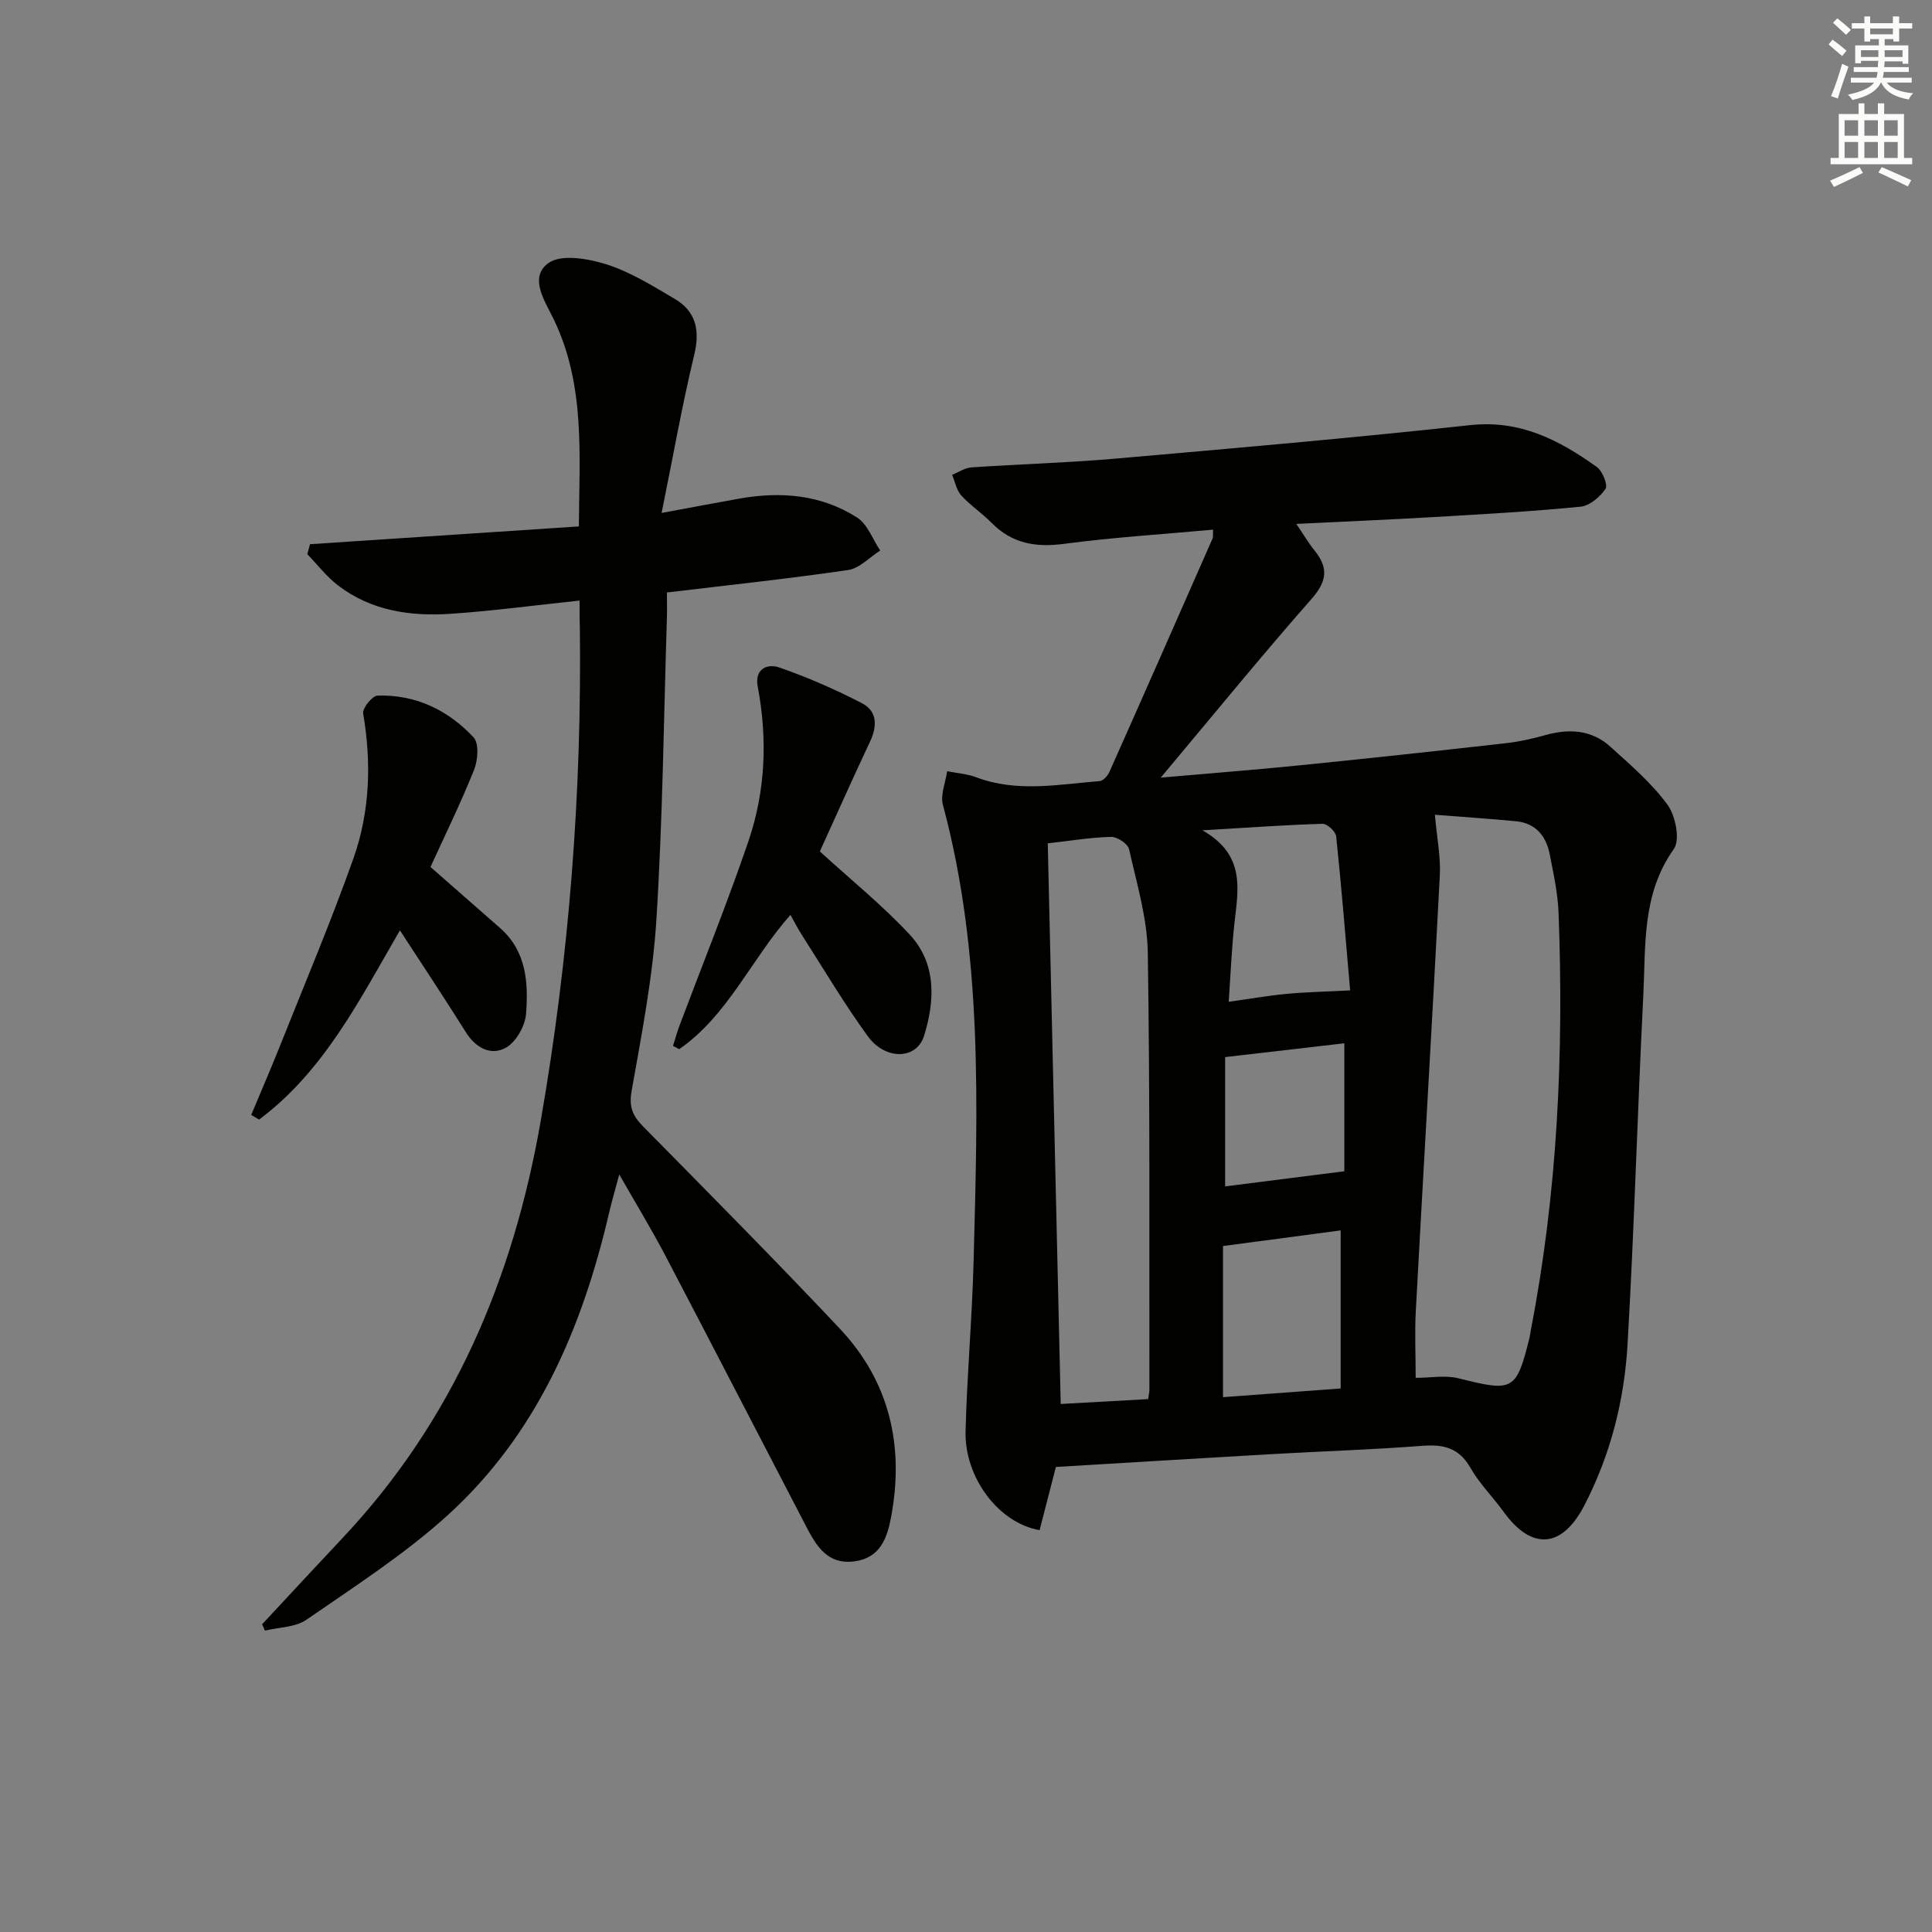 <svg enable-background="new 0 0 400 400" viewBox="0 0 400 400" xmlns="http://www.w3.org/2000/svg"><rect x="0" y="0" width="400" height="400" fill="#808080" stroke="none"/><g fill="#010100"><path d="m218.61 303.72c-1.1 4.28-2.25 8.71-3.37 13.08-8.49-1.47-15.59-10.9-15.33-20.54.31-11.79 1.37-23.57 1.67-35.36.81-31.6 1.98-63.24-6.36-94.25-.56-2.1.55-4.64.88-6.98 2 .4 4.1.54 5.99 1.25 8.46 3.2 17.04 1.48 25.58.8.74-.06 1.67-1.11 2.03-1.92 7.16-16.06 14.24-32.15 21.32-48.24.18-.41.08-.93.14-1.9-10.37.95-20.63 1.58-30.8 2.93-5.89.78-10.8-.02-15.05-4.33-1.98-2.01-4.39-3.6-6.29-5.68-.99-1.09-1.28-2.82-1.89-4.27 1.33-.53 2.63-1.45 3.98-1.54 9.95-.68 19.93-.95 29.86-1.82 24.49-2.14 48.98-4.27 73.41-6.93 10.33-1.13 18.42 3.08 26.22 8.66 1.18.84 2.34 3.73 1.81 4.52-1.14 1.69-3.3 3.53-5.2 3.71-10.08.99-20.21 1.55-30.33 2.14-9.24.54-18.49.92-28.49 1.42 1.43 2.1 2.49 3.92 3.8 5.54 2.89 3.58 2.54 6.37-.64 9.98-10.39 11.81-20.34 24.02-31.23 37.01 10.34-.91 19.52-1.61 28.69-2.54 14.21-1.43 28.42-2.97 42.61-4.57 2.78-.31 5.55-.91 8.24-1.67 4.96-1.4 9.65-1.17 13.57 2.39 4.17 3.79 8.55 7.53 11.83 12.03 1.66 2.28 2.63 7.27 1.28 9.16-6.64 9.32-5.79 19.91-6.31 30.24-1.21 24.08-1.87 48.19-3.26 72.25-.67 11.65-3.53 22.95-8.97 33.43-4.61 8.87-10.89 9.31-16.67 1.31-2.24-3.1-5.03-5.86-6.91-9.16-2.36-4.12-5.54-4.86-9.92-4.53-10.44.8-20.91 1.13-31.37 1.73-14.88.85-29.77 1.77-44.52 2.65zm78.47-135.03c.42 4.84 1.22 8.72 1.02 12.55-1.56 30.04-3.35 60.06-4.97 90.1-.25 4.57-.03 9.16-.03 13.93 2.99 0 6.11-.6 8.9.1 11.29 2.84 11.92 2.61 14.67-8.39.12-.48.16-.99.25-1.48 5.55-28.55 6.86-57.39 5.77-86.38-.15-4.12-1.05-8.24-1.85-12.31-.74-3.75-2.92-6.39-6.96-6.78-5.76-.55-11.53-.93-16.8-1.34zm-80.15 5.91c.89 38.61 1.78 77.12 2.68 116.08 6.11-.34 12.13-.68 18.1-1.01.14-.97.27-1.46.26-1.95-.04-30.15.14-60.31-.33-90.45-.11-7.18-2.29-14.36-3.88-21.45-.25-1.12-2.43-2.58-3.7-2.55-4.1.08-8.19.78-13.13 1.33zm62.6 30.45c-.91-10.51-1.77-21.21-2.89-31.89-.1-1-1.87-2.63-2.82-2.6-7.75.23-15.48.79-24.87 1.35 9.14 5.17 7.34 12.47 6.59 19.59-.55 5.19-.77 10.42-1.15 15.91 4.37-.61 8.12-1.27 11.9-1.63 3.88-.38 7.79-.45 13.24-.73zm-26.32 84.22c8.44-.62 16.31-1.2 24.36-1.8 0-11.12 0-21.66 0-32.73-8.27 1.1-16.22 2.16-24.36 3.24zm.44-70.41v26.77c8.03-1.02 16.22-2.06 24.68-3.13 0-8.16 0-17.07 0-26.5-8.13.94-15.97 1.85-24.68 2.86z"/><path d="m120 124.34c-9.35.98-18.08 2.17-26.84 2.75-8.26.54-16.33-.65-23.16-5.87-2.38-1.82-4.26-4.3-6.37-6.48.18-.69.37-1.38.55-2.07 18.4-1.22 36.79-2.43 55.67-3.68.08-14.68 1.38-29.13-5.16-42.78-1.81-3.79-5.29-8.73-1.15-11.74 2.62-1.91 8.23-.94 12.01.26 4.98 1.58 9.6 4.47 14.16 7.16 4.44 2.63 5.24 6.53 4.01 11.63-2.51 10.42-4.37 20.99-6.74 32.68 6.35-1.18 11.14-2.08 15.94-2.94 8.63-1.56 17.04-.9 24.53 3.89 2.17 1.38 3.22 4.51 4.79 6.83-2.21 1.4-4.29 3.7-6.66 4.04-12.28 1.8-24.63 3.1-37.5 4.65 0 1.82.05 3.61-.01 5.39-.65 20.78-.87 41.6-2.17 62.34-.75 11.89-3.04 23.7-5.13 35.46-.59 3.32.22 5.17 2.39 7.37 13.66 13.87 27.38 27.69 40.72 41.86 10.28 10.93 13.35 24.21 10.64 38.85-.81 4.38-2.18 8.55-7.53 9.31-5.64.8-7.98-3.17-10.1-7.25-9.75-18.72-19.41-37.49-29.21-56.18-2.77-5.28-5.88-10.38-9.47-16.66-.89 3.33-1.55 5.57-2.08 7.84-5.56 23.93-14.99 45.99-33.51 62.77-8.92 8.08-19.21 14.69-29.16 21.57-2.29 1.59-5.71 1.55-8.61 2.26-.19-.44-.39-.88-.58-1.31 5.51-5.91 10.99-11.85 16.53-17.73 23.04-24.42 35.48-53.89 41.16-86.54 5.88-33.84 8.52-67.95 8.09-102.29-.07-1.79-.05-3.58-.05-5.39z"/><path d="m89.13 179.5c5.22 4.58 9.82 8.61 14.41 12.64 5.47 4.8 5.87 11.35 5.37 17.79-.19 2.5-2.09 5.84-4.19 7-3.15 1.72-6.27 0-8.33-3.31-4.3-6.88-8.8-13.63-13.59-21-8.33 14.36-15.74 29.17-29.16 39.18-.54-.32-1.08-.65-1.63-.97 2.05-4.9 4.16-9.77 6.12-14.7 5.09-12.79 10.47-25.48 15.06-38.45 3.41-9.66 3.73-19.78 2-29.97-.18-1.09 1.88-3.65 2.96-3.69 7.89-.26 14.62 2.99 19.89 8.63 1.17 1.25.91 4.75.11 6.74-2.76 6.9-6.05 13.59-9.02 20.11z"/><path d="m163.65 189.42c-8.13 9.18-12.92 20.78-23.02 27.8-.43-.23-.86-.45-1.29-.68.45-1.42.84-2.87 1.37-4.27 4.78-12.72 9.89-25.33 14.27-38.19 3.52-10.35 3.94-21.12 1.9-31.92-.71-3.75 2.06-4.8 4.45-3.97 5.88 2.04 11.65 4.56 17.18 7.43 3.08 1.6 3.15 4.67 1.66 7.84-3.67 7.8-7.18 15.68-10.43 22.82 6.39 5.84 12.93 11.12 18.6 17.21 5.58 6 5.24 13.72 2.97 20.99-1.54 4.92-8 5.07-11.63.07-4.88-6.7-9.11-13.86-13.58-20.85-.88-1.34-1.6-2.78-2.45-4.28z"/></g><path d="m378.6 9.2.8-1c.9.7 1.9 1.4 2.9 2.3l-.9 1.1c-1.1-.9-2-1.7-2.8-2.4zm.5 10.7c.9-2.1 1.6-4.3 2.3-6.7.4.2.8.4 1.3.6-.7 2.1-1.5 4.2-2.2 6.6zm.4-15.2.9-.9c1 .8 2 1.6 2.8 2.4l-1 1c-1-.9-1.9-1.8-2.7-2.5zm12.5-1.3h1.2v1.4h2.7v1.1h-2.7v2.7h-1.2v-.5h-1.8v1.3h4.9v3.8h-1.2v-.5h-3.7c0 .4-.1.9-.1 1.2h5.1v1h-5.2c0 .5-.1.9-.2 1.2h6v1h-5.2c1.1 1.3 2.9 2 5.5 2.2-.4.4-.7.8-.9 1.3-2.9-.5-4.8-1.6-5.7-3.5h-.1c-.8 1.7-2.7 2.9-5.9 3.6-.2-.4-.6-.8-.9-1.1 2.8-.6 4.6-1.4 5.4-2.5h-4.8v-1h5.3c.1-.3.2-.7.2-1.2h-4.9v-1h5c0-.4 0-.8.1-1.3h-3.6v.5h-1.2v-3.7h4.9v-1.3h-1.8v.5h-1.2v-2.7h-2.6v-1.1h2.6v-1.4h1.2v1.4h4.7v-1.4zm-6.7 8.4h3.6c0-.4 0-.9 0-1.4h-3.6zm1.9-4.7h4.7v-1.2h-4.7zm6.7 3.3h-3.7v1.4h3.7z" fill="#fbfcfa"/><path d="m384.7 21.4h1.3v2.2h2.8v-2.2h1.3v2.2h4.1v9.1h1.7v1.3h-16.9v-1.3h1.7v-9.1h4.1v-2.2zm.3 13.2.7 1.2c-1.8.9-3.8 1.9-6 2.9-.2-.4-.5-.8-.8-1.3 2.4-1 4.4-2 6.1-2.8zm-3.1-6.5h2.8v-3.2h-2.8zm0 4.6h2.8v-3.3h-2.8zm4.1-4.6h2.8v-3.2h-2.8zm0 4.6h2.8v-3.3h-2.8v3.2zm3.6 1.9c2.1.9 4.1 1.8 6.1 2.7l-.7 1.3c-2.2-1.1-4.2-2-6.1-2.9zm3.3-9.7h-2.8v3.2h2.8zm-2.8 7.8h2.8v-3.3h-2.8z" fill="#fbfcfa"/></svg>